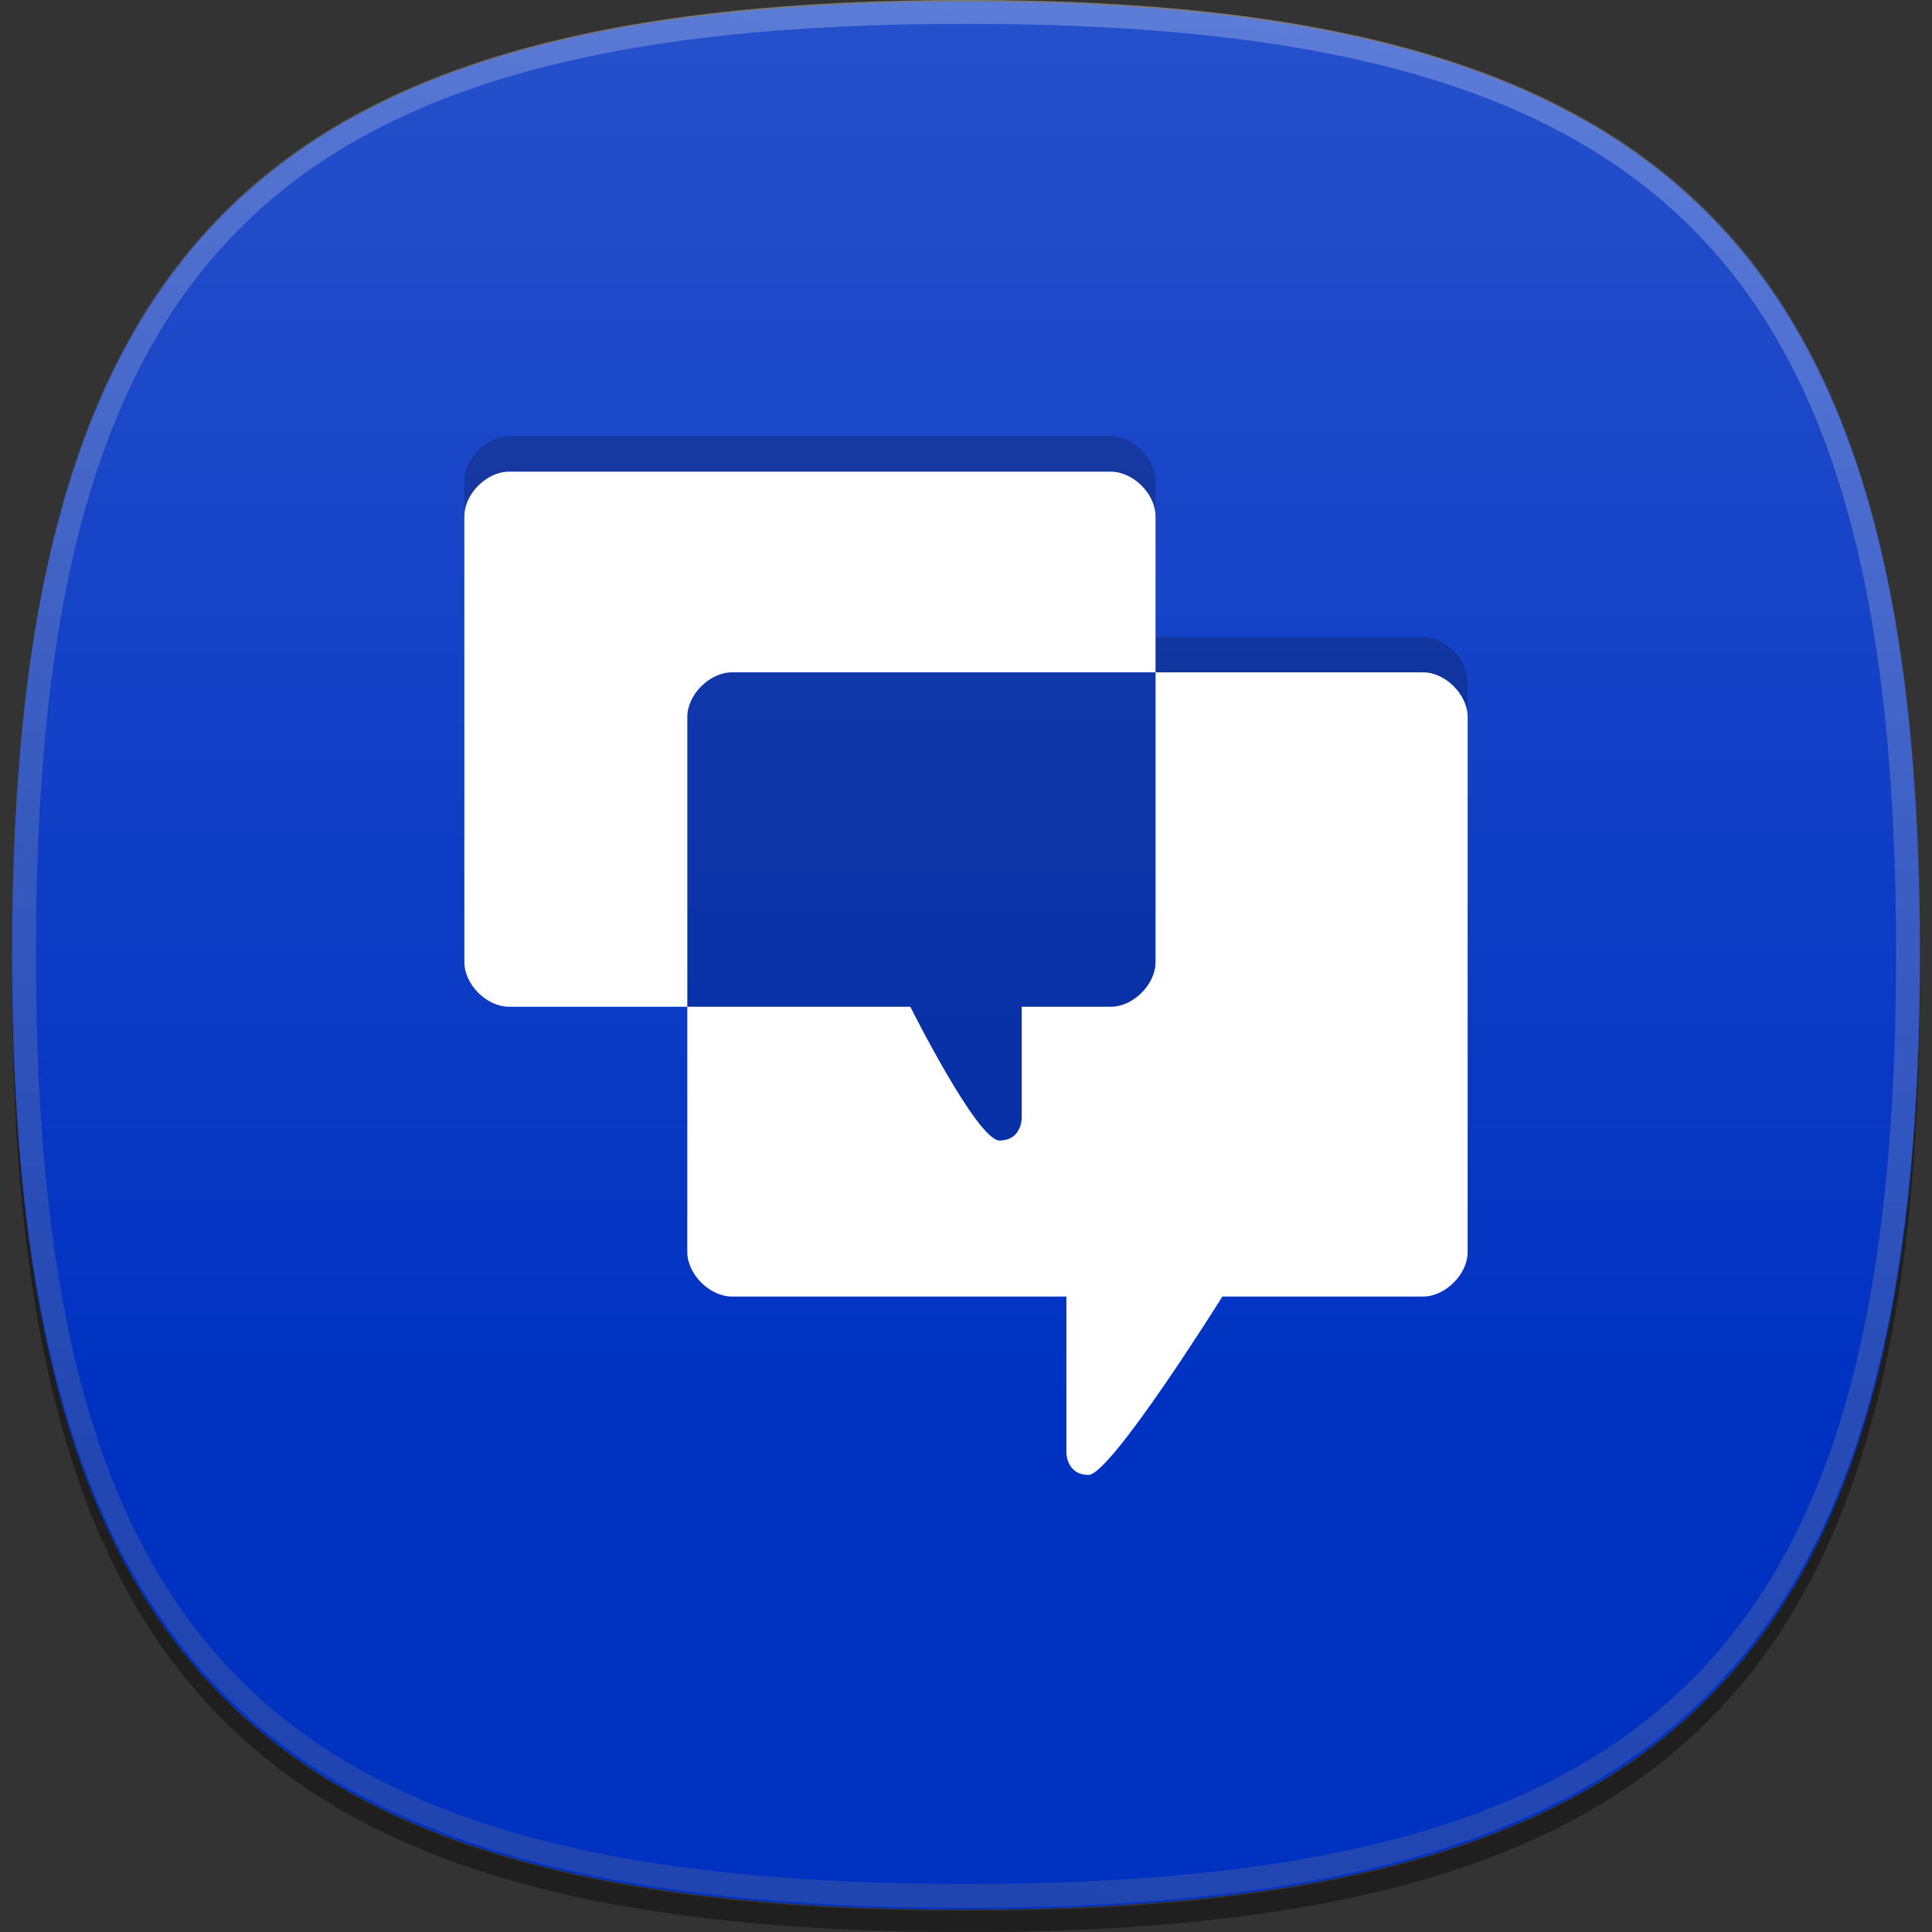 <?xml version="1.0" encoding="iso-8859-1"?>
<!-- Generator: Adobe Illustrator 14.0.0, SVG Export Plug-In . SVG Version: 6.00 Build 43363)  -->
<!DOCTYPE svg PUBLIC "-//W3C//DTD SVG 1.1//EN" "http://www.w3.org/Graphics/SVG/1.1/DTD/svg11.dtd">
<svg version="1.1" id="icon-l-activities-layer" xmlns="http://www.w3.org/2000/svg" xmlns:xlink="http://www.w3.org/1999/xlink"
	 x="0px" y="0px" width="80px" height="80px" viewBox="0 0 80 80" style="enable-background:new 0 0 80 80;" xml:space="preserve">
<rect x="0" y="0" width="80" height="80" fill="#333333" stroke="none"/>
<g id="icon-l-activities_2_">
	<rect style="fill:none;" width="80" height="80"/>
	<path id="_x31__pixel_shadow_18_" style="opacity:0.4;" d="M58.207,77.145c-0.089,0.024-0.182,0.045-0.271,0.068
		c-0.497,0.133-1,0.261-1.52,0.379c-0.521,0.117-1.06,0.227-1.604,0.332c-0.112,0.02-0.219,0.046-0.331,0.066
		c-4.176,0.773-8.979,1.133-14.479,1.133c-5.503,0-10.305-0.359-14.479-1.133c-0.114-0.021-0.219-0.047-0.33-0.066
		c-0.545-0.105-1.085-0.215-1.606-0.332c-0.52-0.118-1.021-0.246-1.519-0.379c-0.09-0.023-0.184-0.044-0.271-0.068
		C6.457,72.99,0.592,61.873,0.506,40.097c0,0.163-0.006,0.314-0.006,0.478C0.5,69.838,10.735,80,40.002,80
		C69.267,80,79.5,69.838,79.5,40.574c0-0.163-0.002-0.314-0.004-0.478C79.411,61.873,73.545,72.99,58.207,77.145"/>
	<path id="flat_colour_squircle_19_" style="fill:#0032C2;" d="M79.5,39.57c0,29.267-10.233,39.502-39.499,39.502
		C10.733,79.072,0.5,68.837,0.5,39.57c0-29.264,10.233-39.498,39.501-39.498C69.267,0.072,79.5,10.307,79.5,39.57"/>
	<linearGradient id="shine_top_layer_1_" gradientUnits="userSpaceOnUse" x1="39.999" y1="0" x2="39.999" y2="79.001">
		<stop  offset="0" style="stop-color:#FFFFFF"/>
		<stop  offset="0.736" style="stop-color:#FFFFFF;stop-opacity:0"/>
	</linearGradient>
	<path id="shine_top_layer_19_" style="opacity:0.15;fill:url(#shine_top_layer_1_);" d="M79.5,39.5C79.5,68.765,69.267,79,40,79
		C10.736,79,0.5,68.765,0.5,39.5S10.736,0,40,0C69.267,0,79.5,10.235,79.5,39.5z"/>
	<linearGradient id="top_edge_highlight_1_" gradientUnits="userSpaceOnUse" x1="47.711" y1="-0.17" x2="32.289" y2="79.17">
		<stop  offset="0" style="stop-color:#FFFFFF"/>
		<stop  offset="0.112" style="stop-color:#EBEBEB"/>
		<stop  offset="0.397" style="stop-color:#BDBDBD"/>
		<stop  offset="0.65" style="stop-color:#9B9B9B"/>
		<stop  offset="0.86" style="stop-color:#878787"/>
		<stop  offset="1" style="stop-color:#808080"/>
	</linearGradient>
	<path id="top_edge_highlight_18_" style="opacity:0.25;fill:url(#top_edge_highlight_1_);" d="M40.001,79
		C10.837,79,0.5,68.663,0.5,39.499C0.5,10.336,10.837,0,40.001,0C69.164,0,79.5,10.336,79.5,39.499C79.5,68.663,69.164,79,40.001,79
		L40.001,79z M40.001,0.986c-28.795,0-38.514,9.719-38.514,38.513c0,28.795,9.719,38.513,38.514,38.513
		c28.794,0,38.512-9.718,38.512-38.513C78.513,10.705,68.795,0.986,40.001,0.986L40.001,0.986z"/>
	<path style="opacity:0.15;" d="M47.848,39.84c0,0.925-0.926,1.847-1.848,1.847h-3.693v4.615c0,0,0,0.924-0.92,0.924
		c-0.924,0-3.693-5.539-3.693-5.539h-9.234V29.685c0-0.923,0.926-1.845,1.85-1.845h17.539V39.84z"/>
	<path style="opacity:0.2;" d="M58.928,26.381h-11.08v-6.462c0-0.925-0.926-1.847-1.848-1.847H21.074
		c-0.922,0-1.846,0.922-1.846,1.847V38.38c0,0.925,0.924,1.847,1.846,1.847h7.385V29.685c0-0.923,0.926-1.845,1.85-1.845h17.539v12
		c0,0.925-0.926,1.847-1.848,1.847h-3.693v4.615c0,0,0,0.924-0.92,0.924c-0.924,0-3.693-5.539-3.693-5.539h-9.234v8.694
		c0,0.924,0.926,1.846,1.85,1.846h13.848v6.463c0,0,0,0.924,0.916,0.924c0.928,0,5.543-7.387,5.543-7.387h8.312
		c0.922,0,1.844-0.922,1.844-1.846V28.227C60.771,27.302,59.85,26.381,58.928,26.381z"/>
	<path id="icon-l-activities_5_" style="fill:#FFFFFF;" d="M58.928,27.84h-11.08v-6.463c0-0.924-0.926-1.846-1.848-1.846H21.074
		c-0.922,0-1.846,0.922-1.846,1.846V39.84c0,0.925,0.924,1.847,1.846,1.847h7.385V51.84c0,0.925,0.926,1.847,1.85,1.847h13.848
		v6.464c0,0,0,0.922,0.916,0.922c0.928,0,5.543-7.386,5.543-7.386h8.312c0.922,0,1.844-0.922,1.844-1.847V29.685
		C60.771,28.762,59.85,27.84,58.928,27.84z M47.848,39.84c0,0.925-0.926,1.847-1.848,1.847h-3.693v4.615c0,0,0,0.924-0.92,0.924
		c-0.924,0-3.693-5.539-3.693-5.539h-9.234V29.685c0-0.923,0.926-1.845,1.85-1.845h17.539V39.84z"/>
</g>
</svg>
